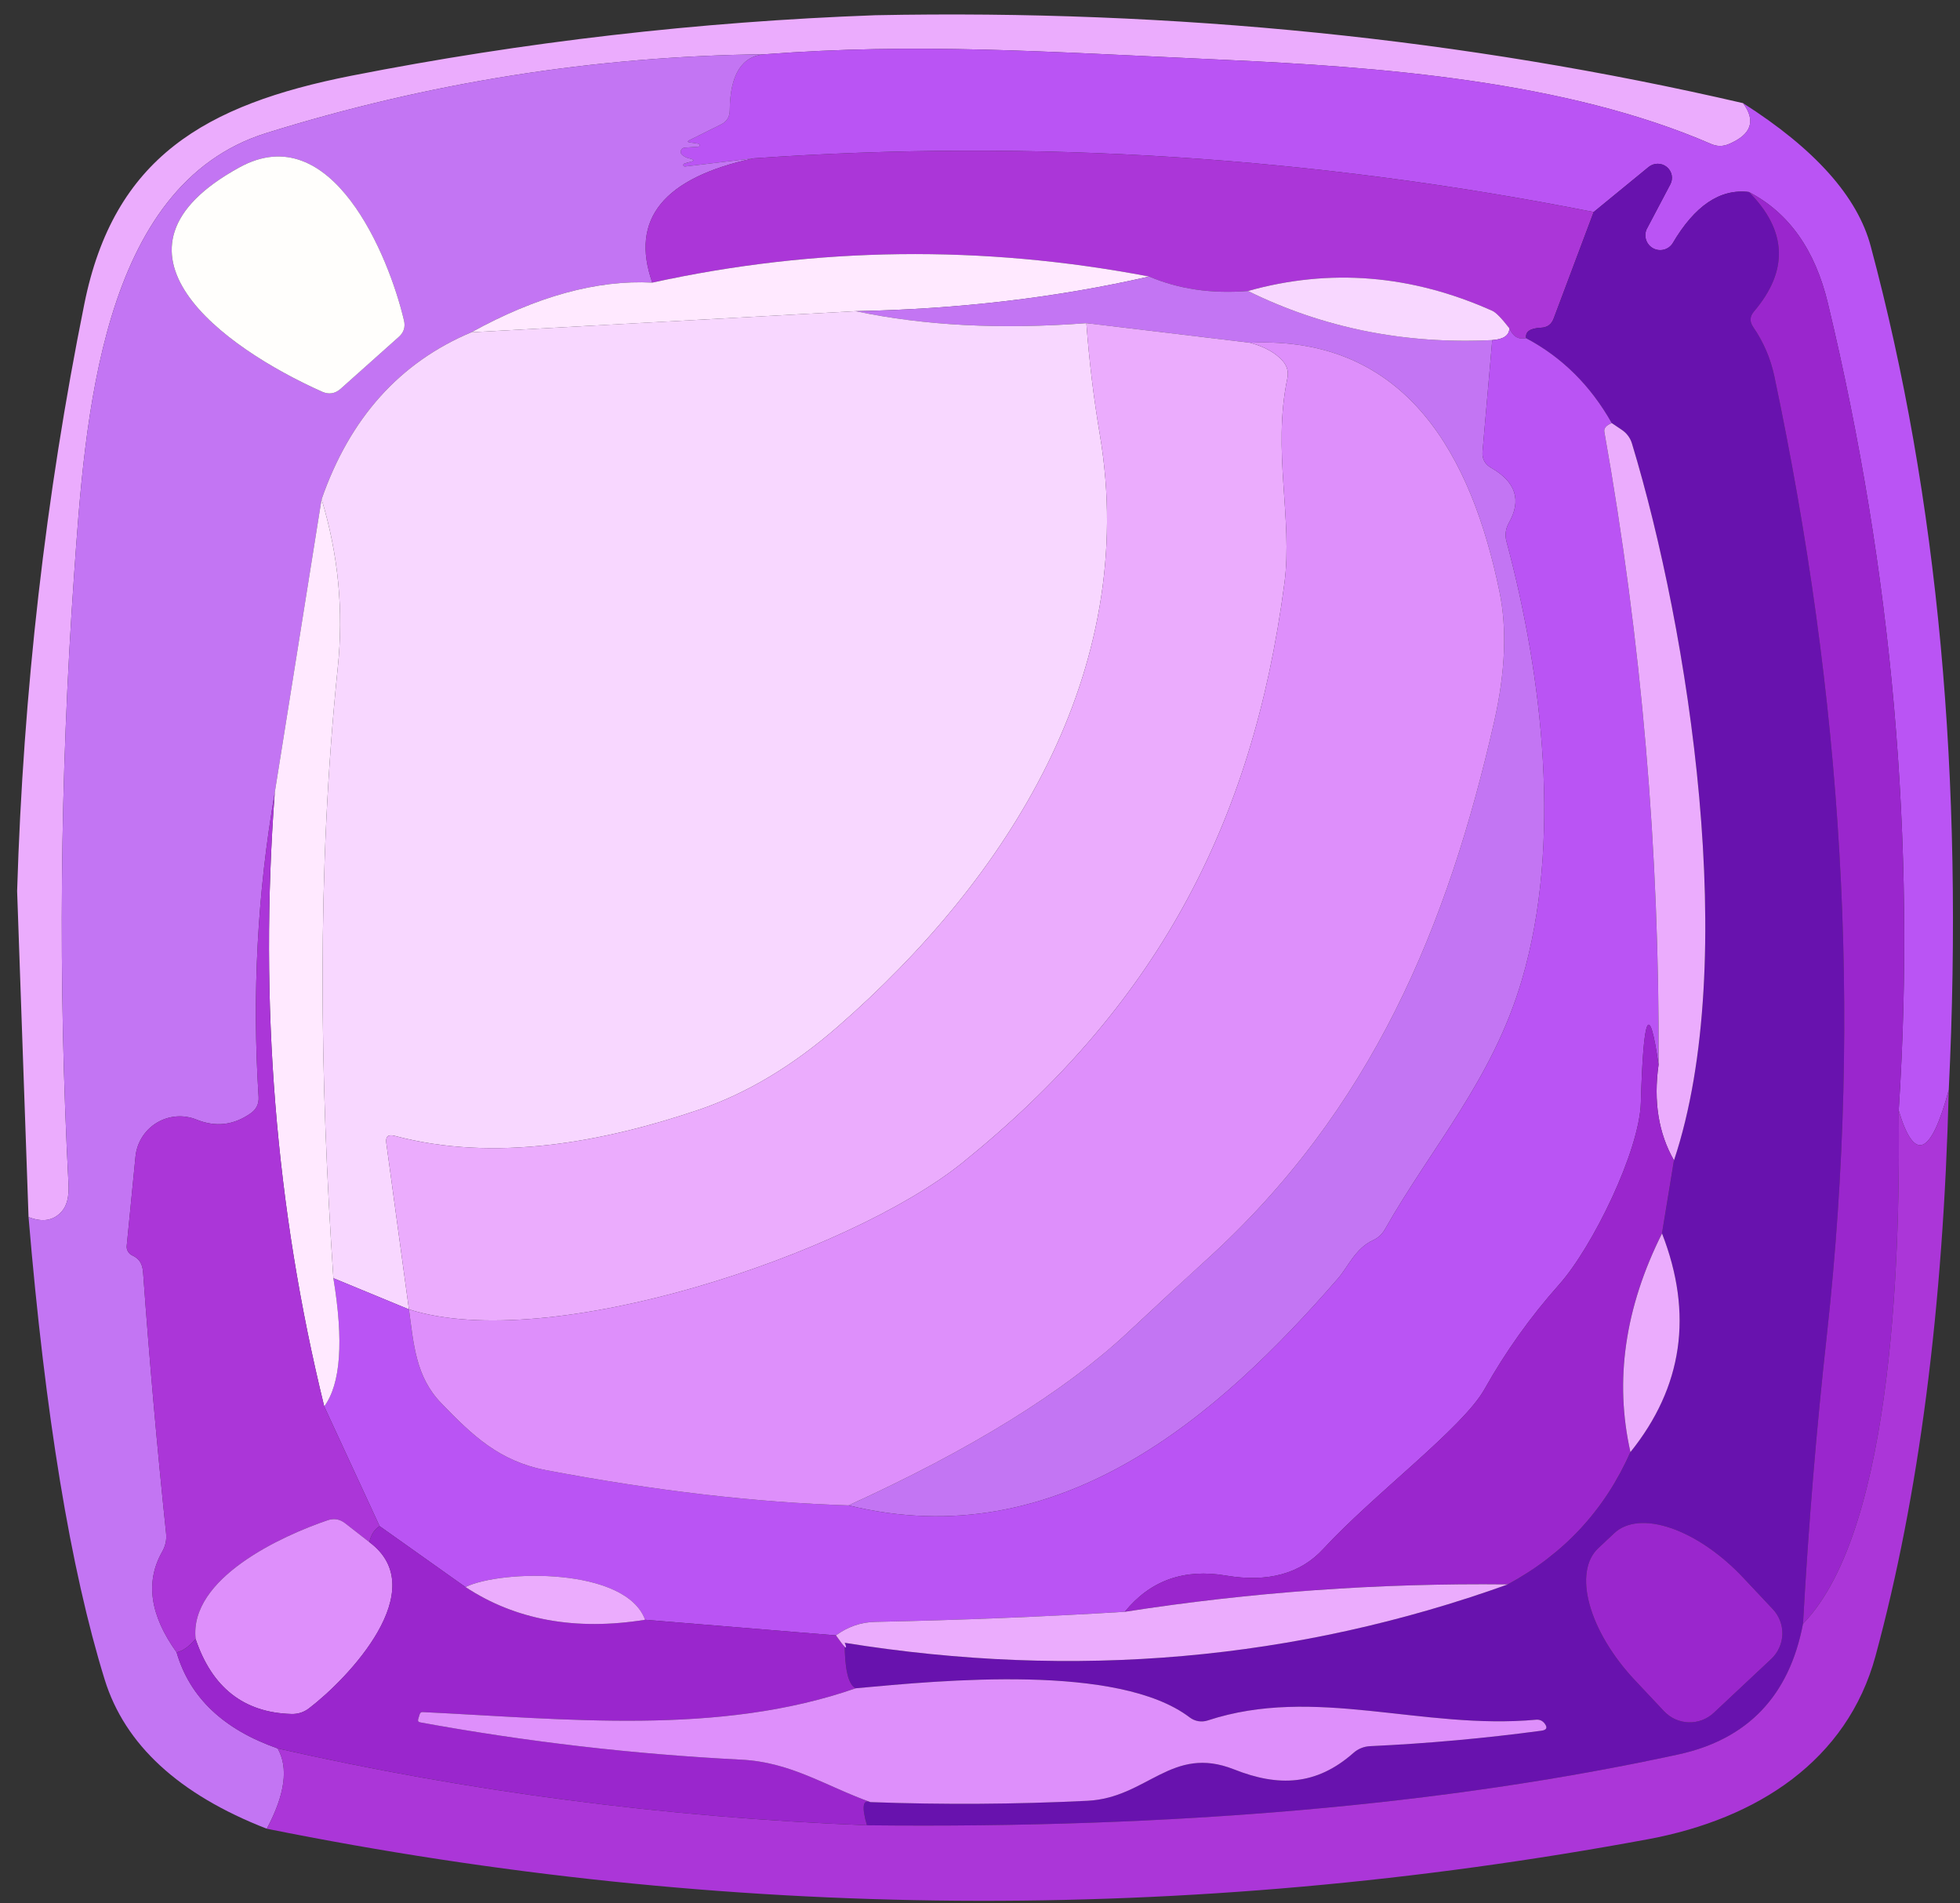 <svg width="103" height="100" viewBox="0 0 103 100" fill="none" xmlns="http://www.w3.org/2000/svg">
<rect x="0" y="0" width="103" height="100" fill="#333333" stroke="none"/>
<g id="Group 12">
<path id="Vector" d="M46 0.8C61.747 0.487 76.947 2.027 91.6 5.42C92.287 6.354 92.037 7.07 90.85 7.57C90.537 7.704 90.224 7.7 89.91 7.56C82.28 4.25 72.5 3.51 64.26 3.14C54.58 2.7 48.24 2.25 40.2 2.85C31.26 2.95 22.527 4.33 14 6.99C5.23 9.72 4.46 22.14 3.89 30.25C3.144 40.891 3.047 51.547 3.6 62.221C3.634 62.88 3.514 63.361 3.24 63.66C2.814 64.141 2.234 64.237 1.5 63.95L0.9 46.821C1.22 36.334 2.397 26.054 4.43 15.98C5.98 8.28 10.77 5.5 18.46 3.98C27.52 2.2 36.7 1.14 46 0.8Z" fill="#EBACFD"/>
<path id="Vector_2" d="M91.599 5.42C95.379 7.827 97.616 10.334 98.309 12.94C101.843 26.12 103.209 40.897 102.409 57.27C101.476 60.737 100.599 61.097 99.779 58.35C100.693 44.23 99.453 30.093 96.059 15.94C95.386 13.127 94.003 11.177 91.909 10.09C90.396 9.903 89.056 10.807 87.889 12.8C87.78 12.961 87.615 13.075 87.426 13.12C87.237 13.165 87.038 13.138 86.868 13.044C86.698 12.95 86.569 12.796 86.507 12.613C86.444 12.429 86.452 12.228 86.529 12.05L87.769 9.7C87.854 9.549 87.882 9.373 87.849 9.203C87.816 9.033 87.724 8.881 87.588 8.771C87.453 8.662 87.283 8.603 87.108 8.605C86.933 8.606 86.763 8.668 86.629 8.78L83.749 11.14C69.063 8.233 54.346 7.293 39.599 8.32L35.989 8.75C35.972 8.75 35.954 8.745 35.94 8.734C35.926 8.723 35.915 8.708 35.911 8.691C35.906 8.674 35.908 8.655 35.914 8.639C35.922 8.622 35.934 8.609 35.949 8.6C36.049 8.567 36.153 8.537 36.259 8.51C36.533 8.45 36.503 8.383 36.169 8.31C36.063 8.283 35.956 8.227 35.849 8.14C35.816 8.115 35.791 8.08 35.779 8.04C35.766 8 35.767 7.956 35.779 7.916C35.792 7.875 35.817 7.838 35.851 7.81C35.885 7.783 35.926 7.765 35.969 7.76L36.689 7.71C36.711 7.71 36.731 7.702 36.746 7.687C36.761 7.672 36.769 7.651 36.769 7.63C36.769 7.609 36.761 7.589 36.746 7.574C36.731 7.559 36.711 7.55 36.689 7.55L36.279 7.49C36.113 7.47 36.106 7.423 36.259 7.35L37.889 6.54C38.196 6.387 38.349 6.14 38.349 5.8C38.363 3.92 38.979 2.937 40.199 2.85C48.239 2.25 54.579 2.7 64.259 3.14C72.499 3.51 82.279 4.25 89.909 7.56C90.223 7.7 90.536 7.703 90.849 7.57C92.036 7.07 92.286 6.353 91.599 5.42Z" fill="#BA54F4"/>
<path id="Vector_3" d="M40.2 2.85C38.98 2.936 38.363 3.92 38.35 5.8C38.35 6.14 38.197 6.386 37.89 6.54L36.26 7.35C36.107 7.423 36.113 7.47 36.28 7.49L36.69 7.55C36.711 7.55 36.732 7.558 36.747 7.573C36.762 7.588 36.77 7.608 36.77 7.63C36.77 7.651 36.762 7.671 36.747 7.686C36.732 7.701 36.711 7.71 36.69 7.71L35.97 7.76C35.927 7.765 35.886 7.782 35.852 7.81C35.818 7.838 35.793 7.874 35.78 7.915C35.767 7.956 35.767 7.999 35.779 8.039C35.792 8.079 35.816 8.114 35.85 8.14C35.957 8.226 36.063 8.283 36.17 8.31C36.503 8.383 36.533 8.45 36.26 8.51C36.153 8.536 36.05 8.566 35.95 8.6C35.934 8.608 35.922 8.622 35.915 8.638C35.908 8.655 35.907 8.673 35.911 8.69C35.916 8.707 35.926 8.723 35.941 8.733C35.955 8.744 35.972 8.75 35.99 8.75L39.6 8.32C34.873 9.34 33.1 11.516 34.28 14.85C31.38 14.696 28.21 15.566 24.77 17.46C21.01 19.04 18.387 21.963 16.9 26.23L14.44 41.64C13.527 46.926 13.243 52.26 13.59 57.64C13.61 58.006 13.47 58.293 13.17 58.5C12.283 59.126 11.337 59.236 10.33 58.83C9.992 58.692 9.626 58.636 9.262 58.665C8.899 58.694 8.547 58.808 8.235 58.998C7.923 59.187 7.66 59.447 7.466 59.757C7.273 60.066 7.154 60.416 7.12 60.78L6.66 65.46C6.648 65.563 6.671 65.669 6.725 65.76C6.778 65.852 6.861 65.925 6.96 65.97C7.093 66.03 7.207 66.113 7.3 66.22C7.427 66.373 7.5 66.586 7.52 66.86C7.847 71.413 8.25 75.986 8.73 80.58C8.763 80.92 8.693 81.24 8.52 81.54C7.627 83.113 7.88 84.873 9.28 86.82C9.967 89.186 11.737 90.87 14.59 91.87C15.17 92.883 14.98 94.29 14.02 96.09C9.4 94.29 6.56 91.676 5.5 88.25C3.707 82.456 2.373 74.356 1.5 63.95C2.233 64.236 2.813 64.14 3.24 63.66C3.513 63.36 3.633 62.88 3.6 62.22C3.047 51.546 3.143 40.89 3.89 30.25C4.46 22.14 5.23 9.72 14 6.99C22.527 4.33 31.26 2.95 40.2 2.85ZM21.23 16.84C20.42 13.39 17.41 6.15 12.59 8.79C4.64 13.14 11.73 18.26 16.92 20.58C17.28 20.74 17.607 20.69 17.9 20.43L20.96 17.7C21.22 17.466 21.31 17.18 21.23 16.84Z" fill="#C375F3"/>
<path id="Vector_4" d="M12.591 8.79C17.41 6.15 20.421 13.39 21.23 16.84C21.311 17.18 21.221 17.467 20.96 17.7L17.901 20.43C17.607 20.69 17.28 20.74 16.921 20.58C11.73 18.26 4.641 13.14 12.591 8.79Z" fill="#FFFEFC"/>
<path id="Vector_5" d="M83.749 11.14L81.649 16.73C81.536 17.043 81.313 17.207 80.979 17.22C80.406 17.247 80.146 17.43 80.199 17.77C79.799 17.857 79.506 17.683 79.319 17.25C78.906 16.717 78.606 16.41 78.419 16.33C74.166 14.43 69.886 14.083 65.579 15.29C63.666 15.443 61.936 15.19 60.389 14.53C51.609 12.857 42.906 12.963 34.279 14.85C33.099 11.517 34.873 9.34 39.599 8.32C54.346 7.293 69.063 8.233 83.749 11.14Z" fill="#AB36D8"/>
<path id="Vector_6" d="M91.911 10.09C93.917 12.123 94.004 14.217 92.171 16.37C91.951 16.63 91.937 16.9 92.131 17.18C92.671 17.967 93.041 18.823 93.241 19.75C96.791 36.58 97.891 52.97 96.011 70.08C95.457 75.053 95.037 80.133 94.751 85.32C94.031 89.107 91.844 91.397 88.191 92.19C75.944 94.843 61.734 96.083 45.561 95.91C45.281 94.943 45.341 94.537 45.741 94.69C49.561 94.83 53.367 94.807 57.161 94.62C60.301 94.46 61.571 91.67 64.851 92.97C67.191 93.9 69.181 93.82 71.121 92.11C71.367 91.89 71.681 91.763 72.011 91.75C75.017 91.61 78.011 91.34 80.991 90.94C81.277 90.907 81.341 90.783 81.181 90.57C81.067 90.417 80.917 90.347 80.731 90.36C74.721 90.91 69.101 88.55 63.471 90.4C63.31 90.452 63.14 90.465 62.975 90.437C62.809 90.409 62.653 90.341 62.521 90.24C58.771 87.39 49.531 88.29 44.971 88.71C44.584 88.523 44.391 87.727 44.391 86.32C56.491 88.267 68.107 87.243 79.241 83.25C82.194 81.65 84.341 79.333 85.681 76.3C88.434 72.873 88.987 69.043 87.341 64.81L87.971 60.97C91.471 50.48 88.741 33.13 85.761 23.3C85.67 23.003 85.479 22.748 85.221 22.58L84.701 22.23C83.587 20.257 82.087 18.77 80.201 17.77C80.147 17.43 80.407 17.247 80.981 17.22C81.314 17.207 81.537 17.043 81.651 16.73L83.751 11.14L86.631 8.78C86.765 8.668 86.934 8.606 87.109 8.605C87.284 8.603 87.454 8.662 87.589 8.771C87.725 8.88 87.817 9.033 87.85 9.203C87.883 9.372 87.855 9.548 87.771 9.7L86.531 12.05C86.453 12.228 86.445 12.428 86.508 12.612C86.57 12.796 86.699 12.95 86.869 13.044C87.039 13.137 87.238 13.165 87.427 13.119C87.616 13.074 87.781 12.96 87.891 12.8C89.057 10.807 90.397 9.903 91.911 10.09ZM90.061 90L93.081 87.17C93.258 87.003 93.401 86.803 93.502 86.581C93.602 86.359 93.657 86.12 93.665 85.876C93.672 85.633 93.631 85.391 93.545 85.163C93.458 84.935 93.328 84.727 93.161 84.55L91.611 82.9C90.458 81.673 89.096 80.737 87.824 80.298C86.553 79.859 85.476 79.953 84.831 80.56L83.991 81.35C83.67 81.65 83.465 82.067 83.387 82.577C83.309 83.087 83.361 83.68 83.538 84.323C83.715 84.966 84.015 85.645 84.421 86.322C84.826 87 85.329 87.661 85.901 88.27L87.451 89.92C87.787 90.276 88.25 90.484 88.739 90.499C89.228 90.514 89.704 90.335 90.061 90Z" fill="#6812AE"/>
<path id="Vector_7" d="M91.91 10.09C94.004 11.177 95.387 13.127 96.06 15.94C99.454 30.093 100.693 44.23 99.78 58.35C99.85 64.97 99.65 80.28 94.75 85.32C95.037 80.133 95.457 75.053 96.01 70.08C97.89 52.97 96.79 36.58 93.24 19.75C93.04 18.823 92.67 17.966 92.13 17.18C91.937 16.9 91.95 16.63 92.17 16.37C94.004 14.216 93.917 12.123 91.91 10.09Z" fill="#9A26CD"/>
<path id="Vector_8" d="M60.389 14.53C55.543 15.637 50.4 16.244 44.959 16.35L24.77 17.46C28.209 15.567 31.38 14.697 34.279 14.85C42.906 12.964 51.609 12.857 60.389 14.53Z" fill="#FFE9FF"/>
<path id="Vector_9" d="M60.39 14.53C61.937 15.19 63.666 15.444 65.58 15.29C69.533 17.237 73.813 18.097 78.42 17.87L77.91 23.72C77.876 24.1 78.026 24.387 78.36 24.58C79.66 25.32 79.97 26.287 79.29 27.48C79.117 27.794 79.076 28.12 79.17 28.46C81.08 35.56 82.08 44.34 79.98 51.48C78.44 56.73 75.24 60.25 72.77 64.61C72.623 64.864 72.416 65.05 72.15 65.17C71.22 65.6 70.83 66.59 70.31 67.18C64.06 74.37 55.67 81.81 44.59 79.1C51.023 76.167 55.913 73.14 59.26 70.02C60.933 68.454 62.293 67.197 63.34 66.25C72.13 58.31 76.09 48.62 78.53 37.88C79.11 35.294 79.2 33.03 78.8 31.09C77.35 24.05 73.98 17.63 65.7 18.01L57.09 16.98C52.596 17.32 48.553 17.11 44.96 16.35C50.4 16.244 55.543 15.637 60.39 14.53Z" fill="#C375F3"/>
<path id="Vector_10" d="M79.32 17.25C79.313 17.623 79.013 17.83 78.42 17.87C73.813 18.097 69.533 17.237 65.58 15.29C69.887 14.083 74.167 14.43 78.42 16.33C78.607 16.41 78.907 16.717 79.32 17.25Z" fill="#F8D7FF"/>
<path id="Vector_11" d="M44.96 16.35C48.554 17.11 52.597 17.32 57.09 16.98C57.237 18.966 57.474 20.923 57.8 22.85C59.9 35.33 52.9 46.21 44.03 53.94C41.677 55.993 39.254 57.446 36.76 58.3C31.72 60.01 26.01 61.09 20.73 59.68C20.397 59.593 20.254 59.72 20.3 60.06L21.49 68.8L17.52 67.16C16.81 56.68 16.64 45.82 17.75 35.08C18.064 32.086 17.78 29.136 16.9 26.23C18.387 21.963 21.01 19.04 24.77 17.46L44.96 16.35Z" fill="#F8D7FF"/>
<path id="Vector_12" d="M57.09 16.98L65.7 18.011C66.473 18.224 67.046 18.547 67.42 18.98C67.646 19.247 67.723 19.55 67.65 19.89C66.86 23.701 67.94 27.27 67.5 30.631C65.82 43.48 60.64 52.98 50.57 61.1C44.62 65.891 28.88 71.16 21.49 68.8L20.3 60.06C20.253 59.721 20.396 59.594 20.73 59.681C26.01 61.09 31.72 60.011 36.76 58.3C39.253 57.447 41.676 55.994 44.03 53.941C52.9 46.211 59.9 35.331 57.8 22.851C57.473 20.924 57.236 18.967 57.09 16.98Z" fill="#EBACFD"/>
<path id="Vector_13" d="M79.319 17.25C79.506 17.683 79.799 17.857 80.199 17.77C82.086 18.77 83.586 20.257 84.699 22.23C84.406 22.35 84.276 22.503 84.309 22.69C86.269 33.71 87.219 44.793 87.159 55.94C86.672 52.587 86.362 53.25 86.229 57.93C86.159 60.48 83.679 65.54 81.939 67.49C80.426 69.19 79.116 71.027 78.009 73C76.859 75.04 72.169 78.53 69.529 81.4C68.329 82.693 66.632 83.157 64.439 82.79C62.226 82.41 60.449 83.043 59.109 84.69C54.869 84.95 50.499 85.127 45.999 85.22C45.252 85.233 44.562 85.47 43.929 85.93L33.899 85.11C32.889 82.35 26.359 82.47 24.459 83.39L19.949 80.19L17.039 73.9C17.906 72.713 18.066 70.467 17.519 67.16L21.489 68.8C21.739 70.62 21.839 72.34 23.189 73.73C24.829 75.43 26.239 76.78 28.699 77.25C34.406 78.33 39.702 78.947 44.589 79.1C55.669 81.81 64.059 74.37 70.309 67.18C70.829 66.59 71.219 65.6 72.149 65.17C72.416 65.05 72.622 64.863 72.769 64.61C75.239 60.25 78.439 56.73 79.979 51.48C82.079 44.34 81.079 35.56 79.169 28.46C79.076 28.12 79.116 27.793 79.289 27.48C79.969 26.287 79.659 25.32 78.359 24.58C78.026 24.387 77.876 24.1 77.909 23.72L78.419 17.87C79.012 17.83 79.312 17.623 79.319 17.25Z" fill="#BA54F4"/>
<path id="Vector_14" d="M65.7 18.01C73.98 17.63 77.35 24.05 78.8 31.09C79.2 33.03 79.11 35.294 78.53 37.88C76.09 48.62 72.13 58.31 63.34 66.25C62.294 67.197 60.934 68.454 59.26 70.02C55.914 73.14 51.024 76.167 44.59 79.1C39.704 78.947 34.407 78.33 28.7 77.25C26.24 76.78 24.83 75.43 23.19 73.73C21.84 72.34 21.74 70.62 21.49 68.8C28.88 71.16 44.62 65.89 50.57 61.1C60.64 52.98 65.82 43.48 67.5 30.63C67.94 27.27 66.86 23.7 67.65 19.89C67.724 19.55 67.647 19.247 67.42 18.98C67.047 18.547 66.474 18.224 65.7 18.01Z" fill="#DE8FFB"/>
<path id="Vector_15" d="M84.7 22.23L85.22 22.581C85.478 22.749 85.67 23.004 85.76 23.3C88.74 33.13 91.47 50.48 87.97 60.971C87.156 59.55 86.886 57.874 87.16 55.941C87.22 44.794 86.27 33.711 84.31 22.691C84.276 22.504 84.406 22.351 84.7 22.23Z" fill="#EBACFD"/>
<path id="Vector_16" d="M16.899 26.23C17.779 29.137 18.063 32.087 17.749 35.081C16.639 45.821 16.809 56.681 17.519 67.16C18.066 70.467 17.906 72.714 17.039 73.9C14.479 63.474 13.613 52.721 14.439 41.641L16.899 26.23Z" fill="#FFE9FF"/>
<path id="Vector_17" d="M14.439 41.64C13.613 52.72 14.479 63.473 17.039 73.9L19.949 80.19C19.676 80.363 19.496 80.643 19.409 81.03L18.139 80.04C17.859 79.82 17.553 79.766 17.219 79.88C14.829 80.69 9.929 82.92 10.279 86.12C9.919 86.533 9.586 86.766 9.279 86.82C7.879 84.873 7.626 83.113 8.519 81.54C8.693 81.24 8.763 80.92 8.729 80.58C8.249 75.986 7.846 71.413 7.519 66.86C7.499 66.586 7.426 66.373 7.299 66.22C7.206 66.113 7.093 66.03 6.959 65.97C6.86 65.925 6.778 65.852 6.724 65.76C6.67 65.669 6.647 65.563 6.659 65.46L7.119 60.78C7.153 60.416 7.272 60.066 7.466 59.757C7.659 59.447 7.922 59.187 8.234 58.998C8.546 58.808 8.898 58.694 9.262 58.665C9.626 58.636 9.991 58.692 10.329 58.83C11.336 59.236 12.283 59.126 13.169 58.5C13.469 58.293 13.609 58.006 13.589 57.64C13.243 52.26 13.526 46.926 14.439 41.64Z" fill="#AB36D8"/>
<path id="Vector_18" d="M87.159 55.94C86.886 57.873 87.156 59.55 87.969 60.969L87.339 64.809C85.386 68.71 84.833 72.54 85.679 76.299C84.339 79.333 82.193 81.65 79.239 83.249C72.446 83.176 65.736 83.656 59.109 84.689C60.449 83.043 62.226 82.409 64.439 82.79C66.633 83.156 68.329 82.693 69.529 81.4C72.169 78.529 76.859 75.04 78.009 72.999C79.116 71.026 80.426 69.189 81.939 67.49C83.679 65.54 86.159 60.48 86.229 57.929C86.363 53.249 86.673 52.586 87.159 55.94Z" fill="#9A26CD"/>
<path id="Vector_19" d="M102.41 57.27C102.123 68.703 100.84 78.62 98.559 87.019C97.07 92.499 92.359 95.57 86.62 96.639C62.38 101.133 38.179 100.95 14.02 96.09C14.979 94.29 15.169 92.883 14.589 91.87C24.61 94.143 34.933 95.49 45.559 95.909C61.733 96.083 75.943 94.843 88.189 92.189C91.843 91.396 94.029 89.106 94.749 85.32C99.65 80.279 99.85 64.969 99.779 58.349C100.6 61.096 101.476 60.736 102.41 57.27Z" fill="#AB36D8"/>
<path id="Vector_20" d="M87.341 64.81C88.988 69.043 88.434 72.873 85.681 76.3C84.834 72.54 85.388 68.71 87.341 64.81Z" fill="#EBACFD"/>
<path id="Vector_21" d="M19.41 81.03C22.77 83.52 18.279 88.21 16.23 89.77C15.956 89.977 15.646 90.073 15.3 90.06C12.813 89.987 11.139 88.673 10.28 86.12C9.93 82.92 14.829 80.69 17.22 79.88C17.553 79.767 17.86 79.82 18.14 80.04L19.41 81.03Z" fill="#DE8FFB"/>
<path id="Vector_22" d="M90.061 90C89.703 90.334 89.228 90.514 88.739 90.499C88.25 90.484 87.787 90.275 87.451 89.92L85.9 88.27C85.329 87.661 84.826 86.999 84.421 86.322C84.015 85.645 83.715 84.965 83.538 84.323C83.36 83.68 83.309 83.087 83.387 82.576C83.464 82.066 83.669 81.649 83.99 81.35L84.83 80.56C85.476 79.953 86.553 79.859 87.824 80.298C89.096 80.737 90.457 81.672 91.61 82.9L93.16 84.55C93.328 84.727 93.458 84.935 93.545 85.163C93.631 85.39 93.672 85.633 93.665 85.876C93.657 86.12 93.602 86.359 93.501 86.581C93.401 86.803 93.258 87.003 93.08 87.17L90.061 90Z" fill="#9A26CD"/>
<path id="Vector_23" d="M19.949 80.19L24.459 83.39C27.093 85.124 30.239 85.697 33.899 85.11L43.929 85.93C44.409 86.617 44.563 86.747 44.389 86.32C44.389 87.727 44.583 88.524 44.969 88.71C37.769 91.22 29.719 90.32 22.199 89.96C22.133 89.96 22.086 89.994 22.059 90.06C22.033 90.147 22.006 90.234 21.979 90.32C21.946 90.42 21.979 90.48 22.079 90.5C27.659 91.52 33.279 92.174 38.939 92.46C41.569 92.59 43.329 93.82 45.739 94.69C45.339 94.537 45.279 94.944 45.559 95.91C34.933 95.49 24.609 94.144 14.589 91.87C11.736 90.87 9.966 89.187 9.279 86.82C9.586 86.767 9.919 86.534 10.279 86.12C11.139 88.674 12.813 89.987 15.299 90.06C15.646 90.074 15.956 89.977 16.229 89.77C18.279 88.21 22.769 83.52 19.409 81.03C19.496 80.644 19.676 80.364 19.949 80.19Z" fill="#9A26CD"/>
<path id="Vector_24" d="M33.901 85.11C30.241 85.697 27.094 85.123 24.461 83.39C26.361 82.47 32.891 82.35 33.901 85.11Z" fill="#EBACFD"/>
<path id="Vector_25" d="M79.24 83.251C68.106 87.244 56.49 88.267 44.39 86.32C44.563 86.747 44.41 86.617 43.93 85.93C44.563 85.47 45.253 85.234 46 85.221C50.5 85.127 54.87 84.951 59.11 84.691C65.736 83.657 72.446 83.177 79.24 83.251Z" fill="#EBACFD"/>
<path id="Vector_26" d="M45.739 94.691C43.329 93.82 41.569 92.591 38.939 92.46C33.279 92.174 27.659 91.52 22.079 90.501C21.979 90.481 21.946 90.421 21.979 90.32C22.006 90.234 22.033 90.147 22.059 90.061C22.086 89.994 22.133 89.96 22.199 89.96C29.719 90.32 37.769 91.221 44.969 88.71C49.529 88.29 58.769 87.391 62.519 90.24C62.652 90.342 62.808 90.41 62.973 90.438C63.139 90.465 63.309 90.453 63.469 90.4C69.099 88.55 74.719 90.91 80.729 90.361C80.916 90.347 81.066 90.417 81.179 90.57C81.339 90.784 81.276 90.907 80.989 90.941C78.009 91.341 75.016 91.611 72.009 91.751C71.68 91.763 71.365 91.891 71.119 92.111C69.179 93.82 67.189 93.9 64.849 92.971C61.569 91.671 60.299 94.46 57.159 94.621C53.366 94.807 49.559 94.831 45.739 94.691Z" fill="#DE8FFB"/>
</g>
</svg>
